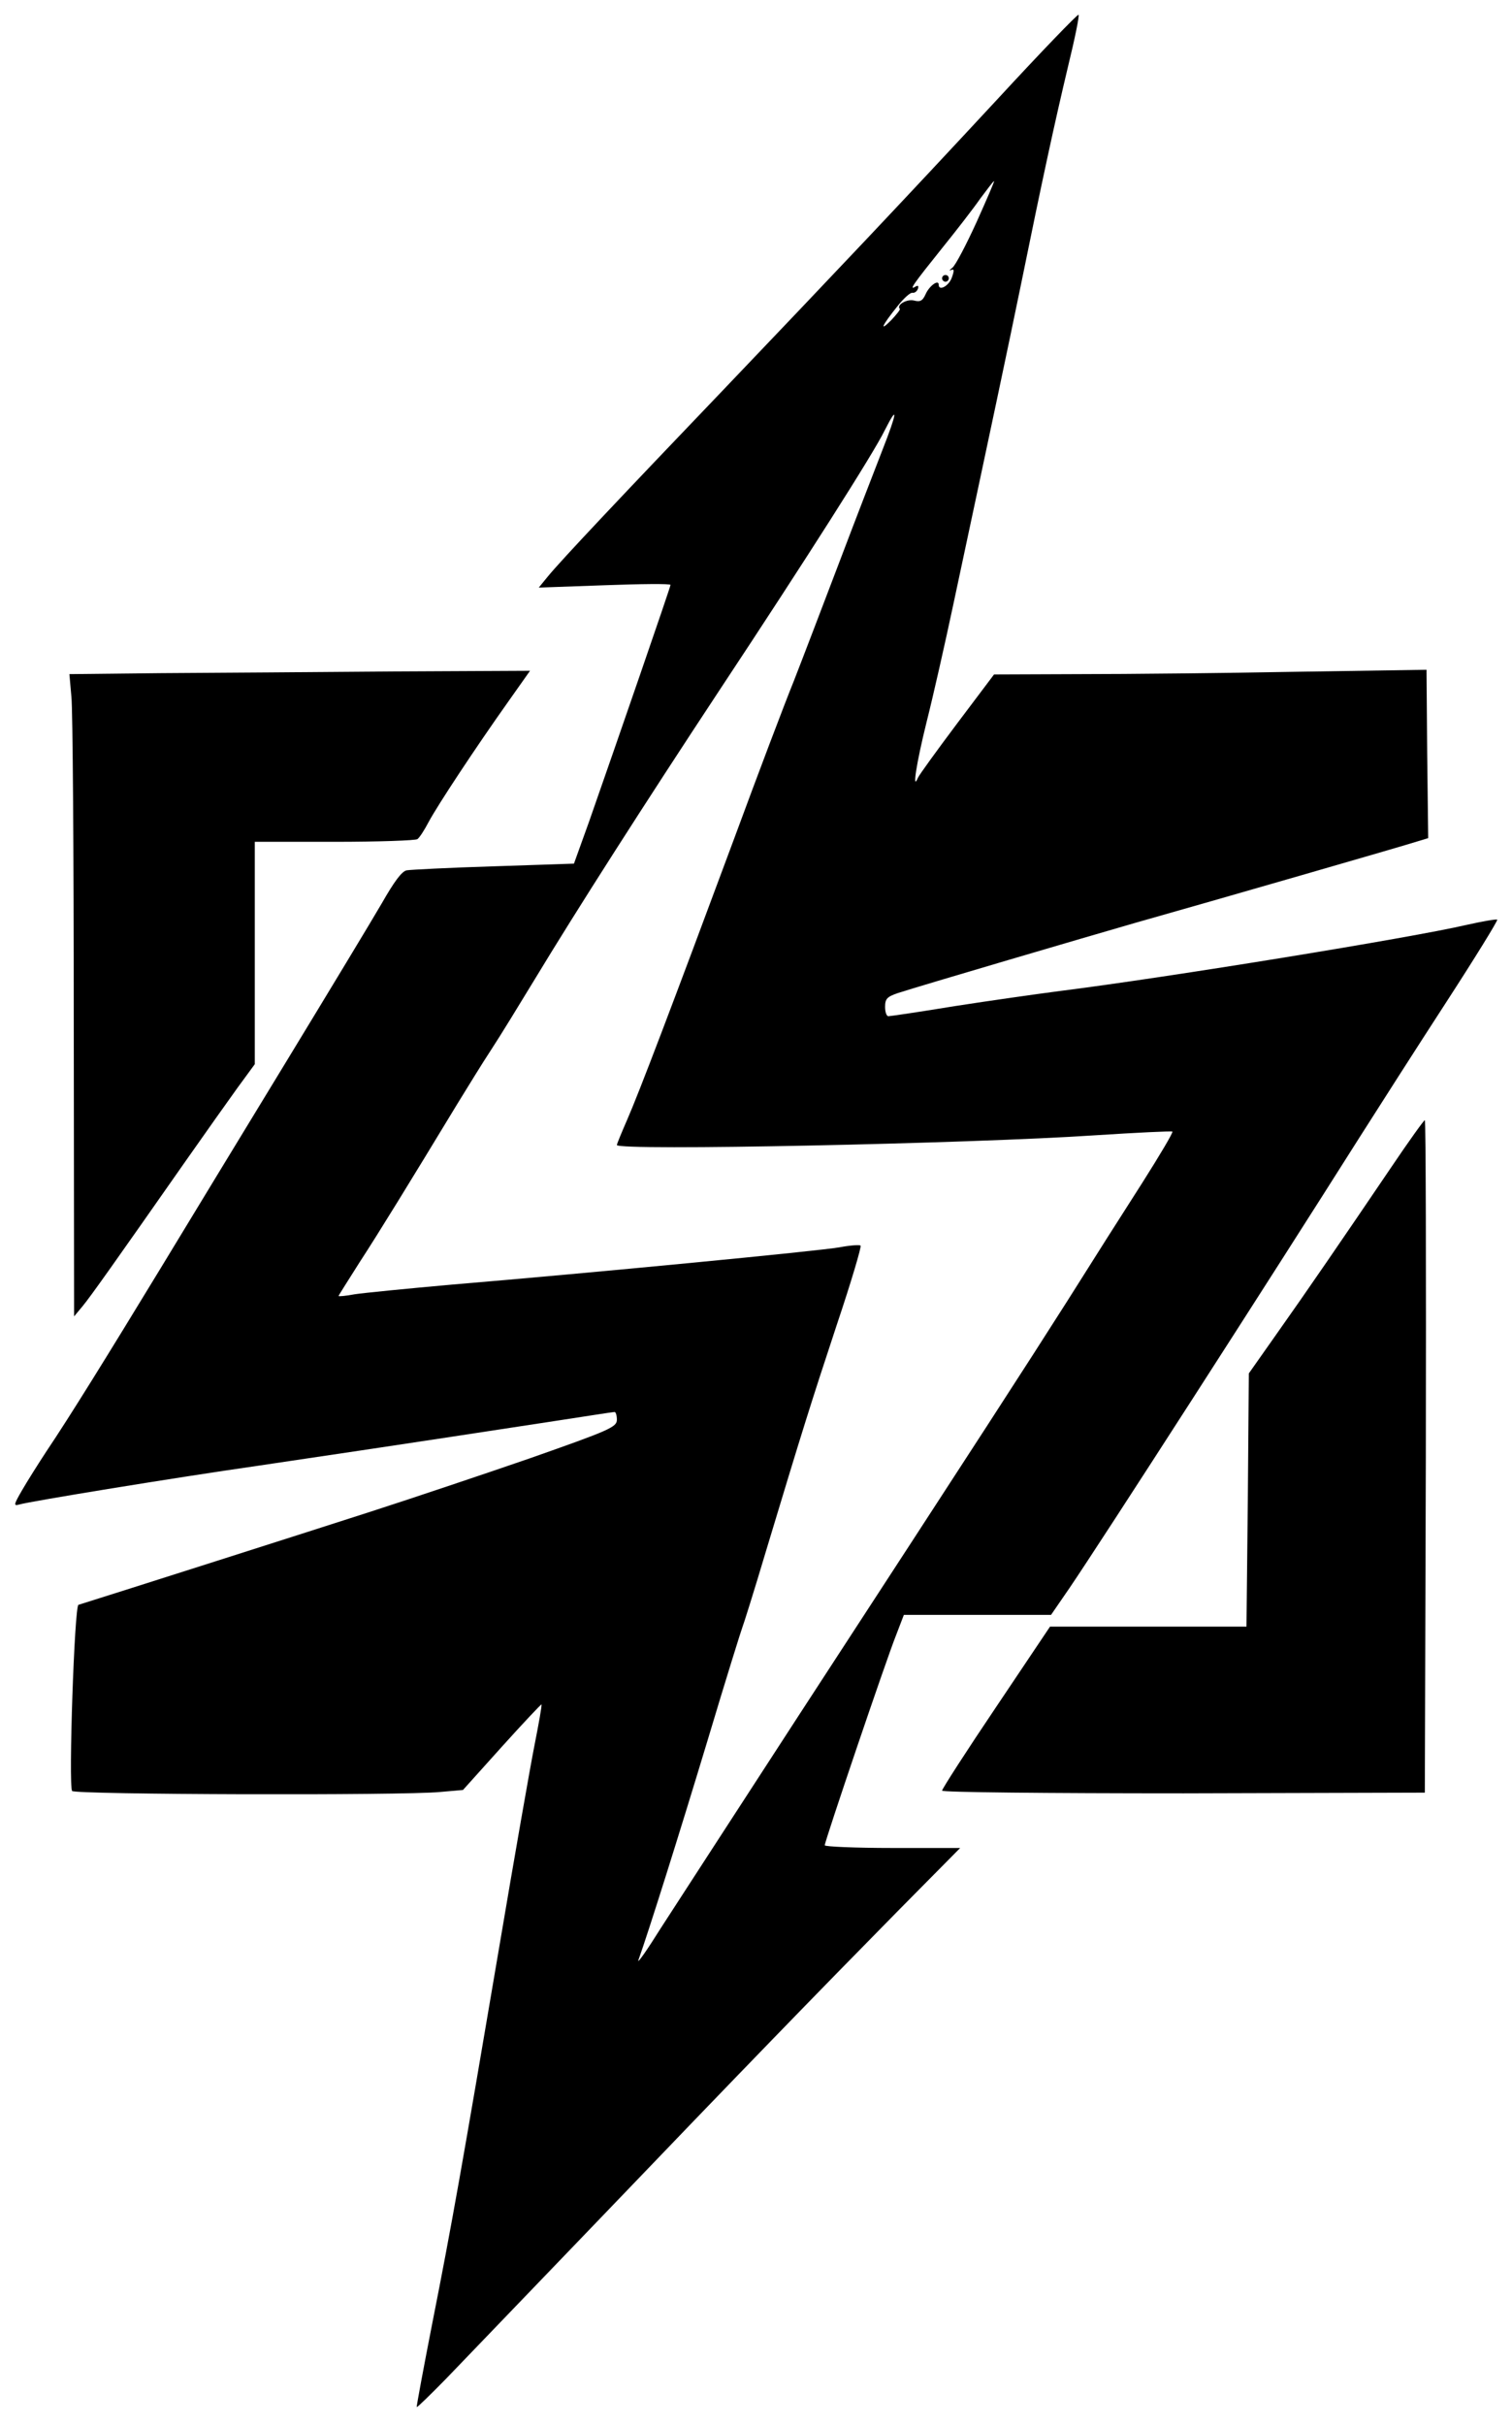 <?xml version="1.0" standalone="no"?>
<!DOCTYPE svg PUBLIC "-//W3C//DTD SVG 20010904//EN"
 "http://www.w3.org/TR/2001/REC-SVG-20010904/DTD/svg10.dtd">
<svg version="1.0" xmlns="http://www.w3.org/2000/svg"
 width="451pt" height="723pt" viewBox="0 0 451 723"
 preserveAspectRatio="xMidYMid meet">

<g transform="translate(0,723) scale(0.1,-0.1)"
fill="#000000" stroke="none">
<path d="M2974 6933 c-284 -306 -482 -515 -819 -868 -292 -305 -482 -506 -521
-554 l-27 -33 196 7 c108 4 197 5 197 1 0 -6 -161 -472 -243 -706 l-45 -125
-238 -8 c-132 -4 -249 -10 -261 -12 -15 -3 -38 -35 -74 -98 -29 -50 -159 -265
-288 -477 -129 -212 -296 -486 -371 -610 -160 -263 -274 -447 -340 -545 -25
-38 -59 -92 -74 -118 -25 -43 -26 -48 -9 -43 29 9 470 81 708 115 196 29 406
60 870 131 105 16 193 30 198 30 4 0 7 -11 7 -23 0 -22 -20 -31 -262 -116
-145 -50 -360 -122 -478 -160 -161 -52 -760 -243 -866 -276 -12 -3 -30 -538
-19 -555 7 -11 987 -14 1098 -3 l68 6 116 129 c64 71 117 127 118 126 2 -2 -8
-57 -21 -123 -13 -66 -60 -334 -104 -595 -111 -655 -143 -836 -200 -1124 -27
-138 -48 -251 -47 -253 2 -1 41 37 88 85 46 48 248 258 449 467 440 459 654
679 899 928 l185 187 -202 0 c-111 0 -202 4 -202 8 0 12 184 555 213 627 l23
60 220 0 219 0 55 80 c96 141 591 910 866 1345 54 85 169 265 256 399 87 134
156 246 154 249 -3 2 -44 -5 -93 -16 -163 -38 -887 -156 -1213 -197 -69 -9
-210 -29 -313 -45 -103 -17 -192 -30 -197 -30 -6 0 -10 13 -10 28 0 24 6 30
38 41 71 23 568 169 707 209 244 69 809 232 842 243 l33 10 -3 251 -2 251
-389 -6 c-214 -4 -504 -7 -645 -7 l-256 -1 -110 -146 c-60 -80 -113 -153 -117
-162 -18 -43 -5 42 26 167 19 75 55 234 80 352 120 562 160 751 201 950 63
310 101 485 141 653 20 82 34 150 31 153 -2 3 -112 -111 -243 -253z m-61 -365
c-31 -68 -63 -129 -72 -136 -9 -7 -11 -11 -4 -7 9 4 10 -1 2 -23 -9 -25 -39
-41 -39 -21 0 17 -28 -3 -39 -28 -9 -20 -16 -24 -35 -19 -21 5 -53 -13 -42
-25 2 -2 -10 -17 -26 -34 -37 -37 -27 -15 19 42 19 24 39 42 45 40 6 -1 13 4
16 12 3 9 0 11 -8 6 -20 -12 -5 9 80 115 42 52 94 119 114 148 21 28 39 52 41
52 2 0 -22 -55 -52 -122z m-281 -680 c-22 -57 -80 -206 -128 -333 -48 -126
-109 -286 -136 -355 -28 -69 -108 -280 -178 -470 -185 -498 -284 -758 -319
-838 -17 -39 -31 -73 -31 -76 0 -18 1057 4 1427 29 124 8 228 13 230 11 3 -2
-38 -71 -90 -153 -52 -81 -153 -240 -224 -353 -135 -212 -230 -359 -800 -1234
-186 -286 -371 -572 -412 -635 -40 -64 -70 -107 -67 -96 32 90 122 376 206
654 55 184 103 337 105 341 2 4 34 105 70 226 108 358 133 438 212 677 42 125
73 230 70 233 -3 3 -31 1 -63 -5 -62 -11 -736 -76 -1154 -111 -135 -12 -266
-25 -292 -29 -27 -5 -48 -7 -48 -5 0 2 29 47 63 101 58 89 147 234 292 473 29
47 73 119 100 160 27 41 85 136 130 210 124 205 326 521 553 865 256 387 458
704 491 772 41 81 37 53 -7 -59z"/>
<path d="M2810 6400 c0 -5 5 -10 10 -10 6 0 10 5 10 10 0 6 -4 10 -10 10 -5 0
-10 -4 -10 -10z"/>
<path d="M486 5223 l-279 -3 6 -68 c4 -37 7 -467 7 -957 l1 -890 25 30 c24 29
92 125 309 435 56 80 125 177 153 216 l52 71 0 331 0 332 238 0 c130 0 242 4
247 8 6 4 21 27 34 52 27 50 137 217 237 358 l65 92 -408 -2 c-224 -2 -534 -4
-687 -5z"/>
<path d="M4150 3750 c-145 -214 -254 -373 -344 -500 l-81 -115 -3 -377 -4
-378 -293 0 -293 0 -161 -240 c-89 -132 -161 -244 -161 -249 0 -5 312 -8 720
-8 l720 2 3 1003 c1 551 0 1002 -3 1002 -3 0 -48 -63 -100 -140z"/>
</g>
</svg>
